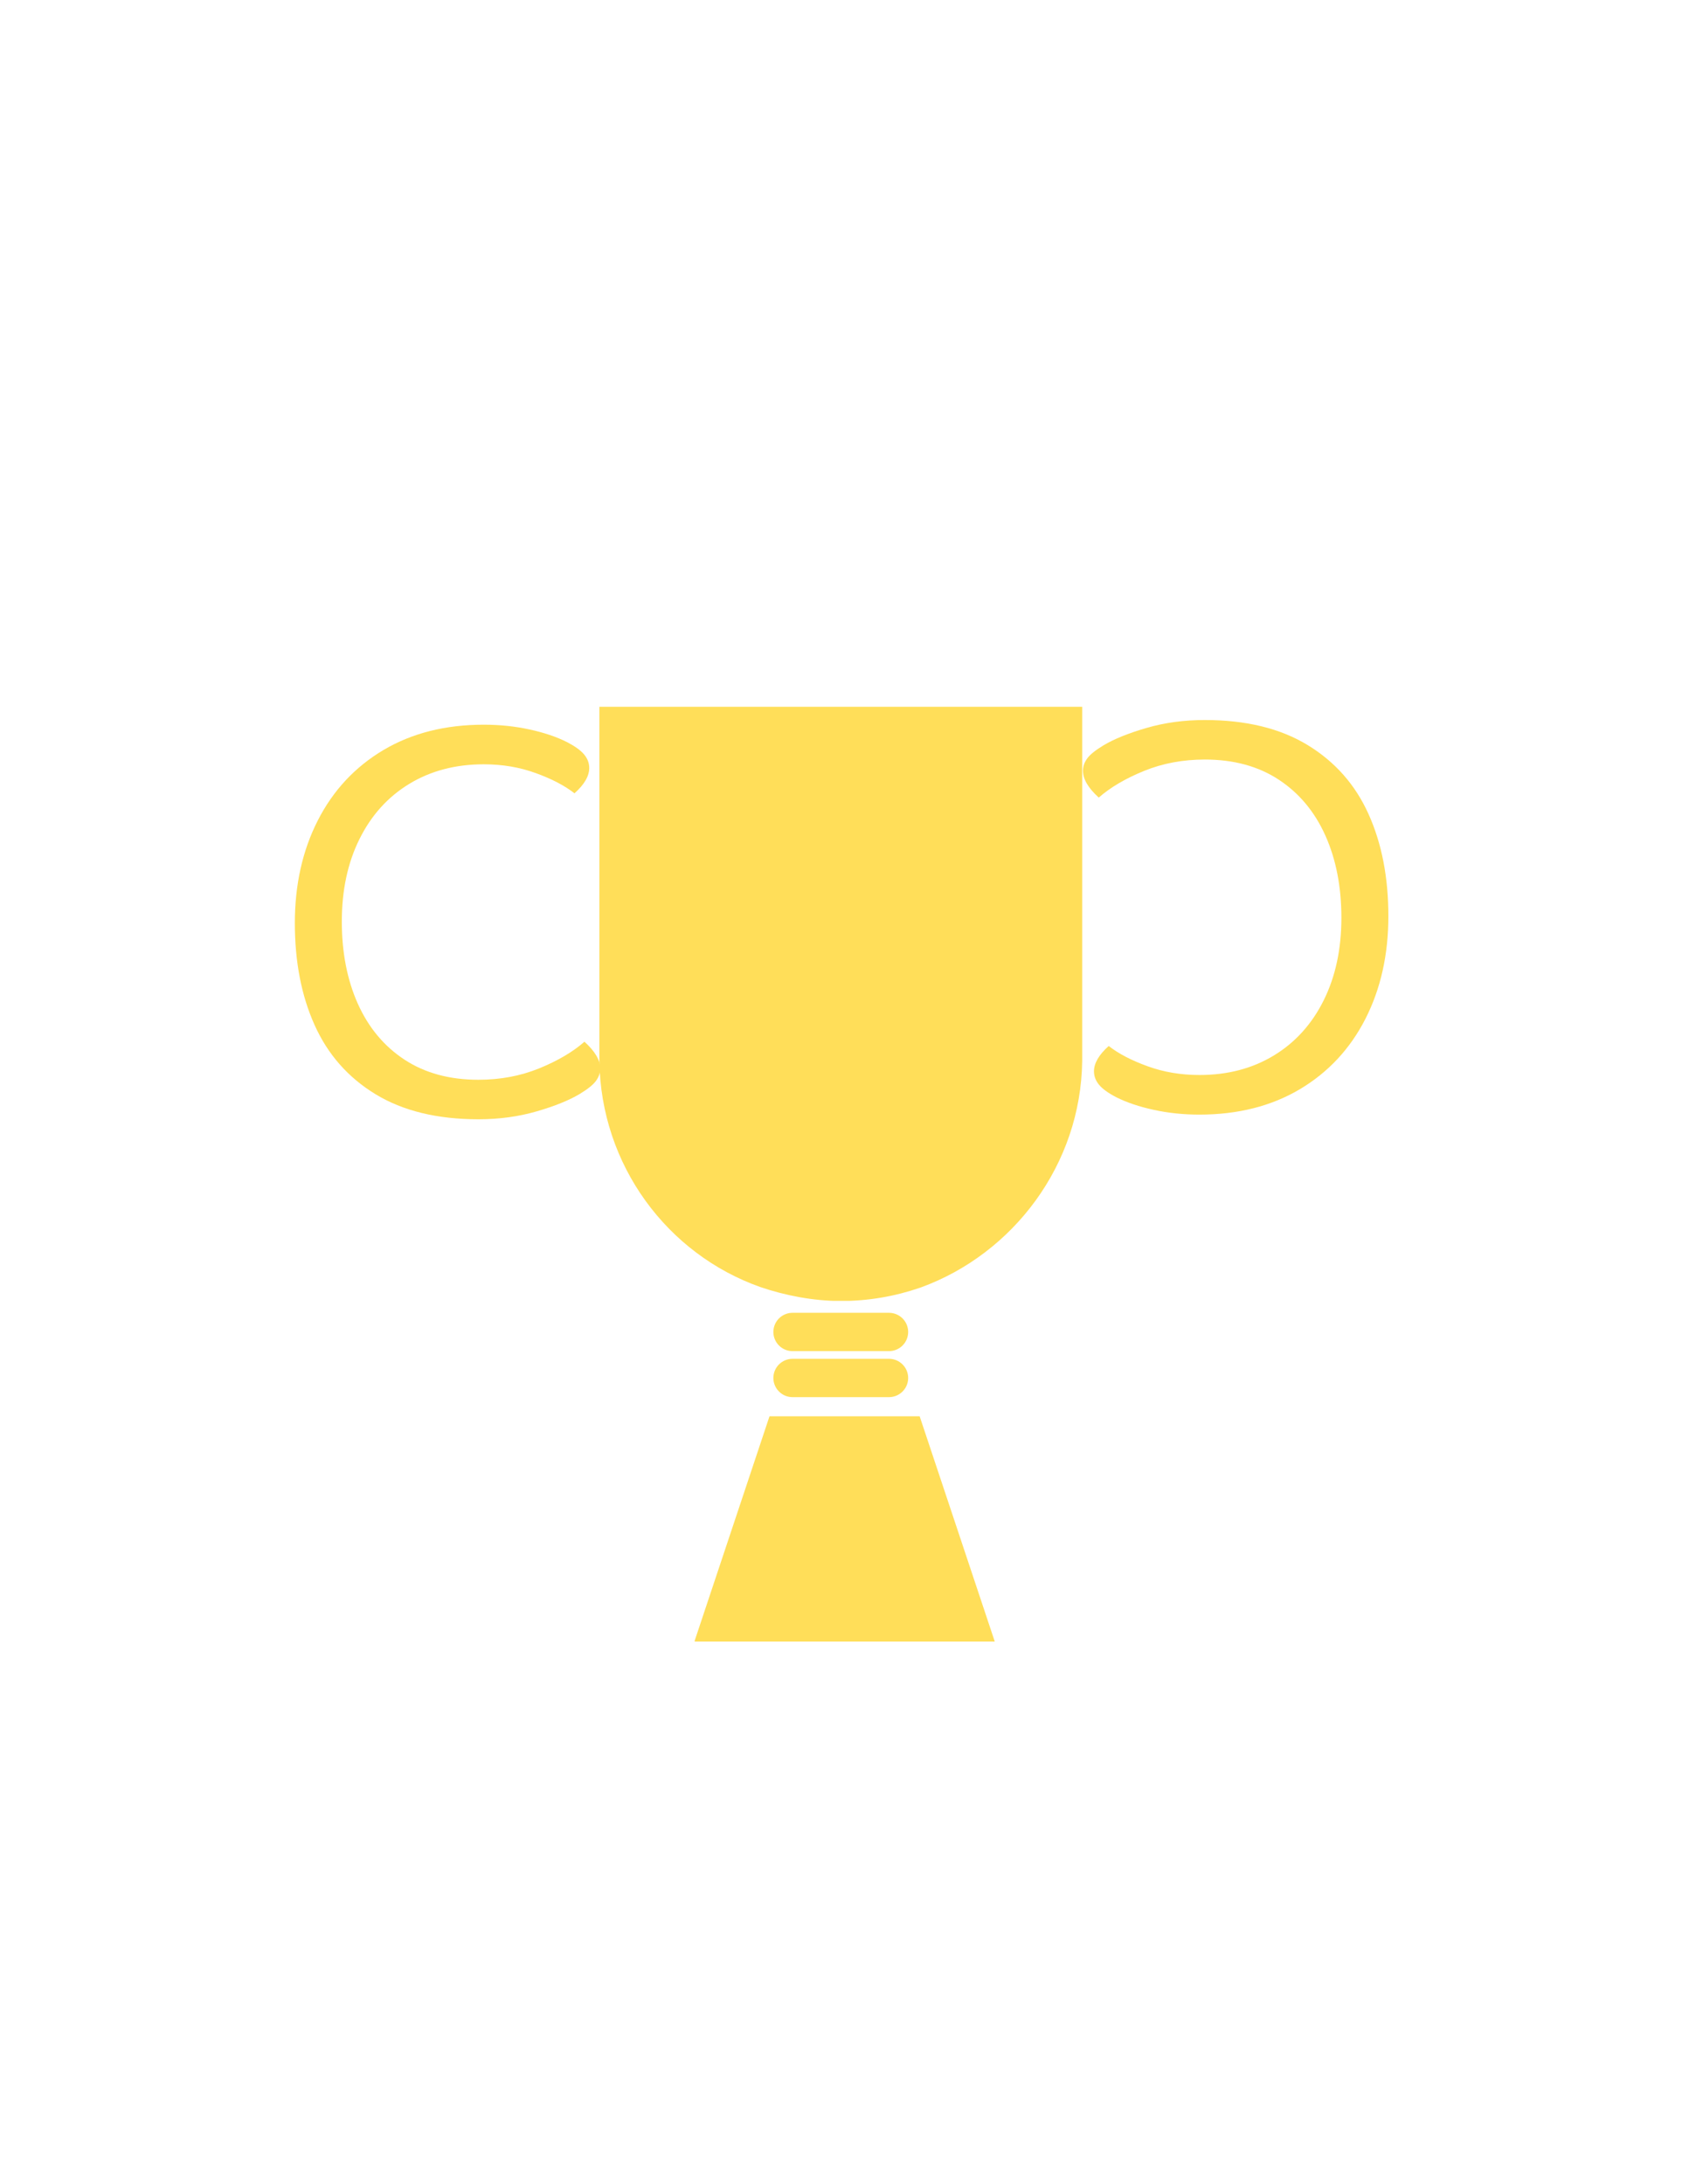 <svg xmlns="http://www.w3.org/2000/svg" width="382" zoomAndPan="magnify" viewBox="0 0 286.5 370.5" height="494" preserveAspectRatio="xMidYMid meet" version="1.0"><defs><g/><clipPath id="496b7057e5"><path d="M 101.668 119.902 L 183.57 119.902 L 183.57 221 L 101.668 221 Z M 101.668 119.902 " clip-rule="nonzero"/></clipPath><clipPath id="8b214d6f0a"><path d="M 128.984 218.344 C 133.184 219.773 137.957 220.707 142.641 220.707 C 147.328 220.707 151.836 219.906 155.992 218.477 C 156.078 218.434 156.168 218.434 156.254 218.387 C 171.859 212.676 183.352 197.594 183.57 179.969 L 183.57 119.902 L 101.668 119.902 L 101.668 179.922 C 101.887 197.684 113.203 212.766 128.984 218.344 Z M 128.984 218.344 " clip-rule="nonzero"/></clipPath><clipPath id="bf0a6899eb"><path d="M 117.688 240.266 L 168.738 240.266 L 168.738 278.477 L 117.688 278.477 Z M 117.688 240.266 " clip-rule="nonzero"/></clipPath><clipPath id="a23695dc91"><path d="M 156 240.266 L 130.527 240.266 L 117.789 278.477 L 168.738 278.477 Z M 156 240.266 " clip-rule="nonzero"/></clipPath></defs><g clip-path="url(#496b7057e5)"><g clip-path="url(#8b214d6f0a)"><path fill="#ffde59" d="M 101.668 119.902 L 183.57 119.902 L 183.57 220.684 L 101.668 220.684 Z M 101.668 119.902 " fill-opacity="1" fill-rule="nonzero"/></g></g><g clip-path="url(#bf0a6899eb)"><g clip-path="url(#a23695dc91)"><path fill="#ffde59" d="M 168.738 278.477 L 117.84 278.477 L 117.84 240.266 L 168.738 240.266 Z M 168.738 278.477 " fill-opacity="1" fill-rule="nonzero"/></g></g><g fill="#ffde59" fill-opacity="1"><g transform="translate(45.544, 188.628)"><g><path d="M 36.516 -65.688 C 39.254 -65.688 41.848 -65.414 44.297 -64.875 C 46.742 -64.344 48.859 -63.629 50.641 -62.734 C 52.016 -62.016 52.984 -61.312 53.547 -60.625 C 54.117 -59.938 54.406 -59.176 54.406 -58.344 C 54.406 -56.969 53.57 -55.535 51.906 -54.047 C 50.227 -55.359 48.031 -56.504 45.312 -57.484 C 42.602 -58.473 39.672 -58.969 36.516 -58.969 C 31.734 -58.969 27.523 -57.863 23.891 -55.656 C 20.254 -53.445 17.438 -50.328 15.438 -46.297 C 13.438 -42.273 12.438 -37.609 12.438 -32.297 C 12.438 -27.047 13.344 -22.395 15.156 -18.344 C 16.977 -14.289 19.617 -11.129 23.078 -8.859 C 26.547 -6.586 30.723 -5.453 35.609 -5.453 C 39.305 -5.453 42.734 -6.094 45.891 -7.375 C 49.055 -8.664 51.625 -10.176 53.594 -11.906 C 55.383 -10.289 56.281 -8.77 56.281 -7.344 C 56.281 -6.625 56.039 -5.938 55.562 -5.281 C 55.094 -4.625 54.172 -3.879 52.797 -3.047 C 51.004 -1.973 48.57 -0.988 45.5 -0.094 C 42.426 0.801 39.129 1.25 35.609 1.25 C 28.629 1.25 22.812 -0.164 18.156 -3 C 13.508 -5.832 10.066 -9.738 7.828 -14.719 C 5.586 -19.695 4.469 -25.469 4.469 -32.031 C 4.469 -38.539 5.766 -44.344 8.359 -49.438 C 10.961 -54.539 14.676 -58.523 19.5 -61.391 C 24.332 -64.254 30.004 -65.688 36.516 -65.688 Z M 36.516 -65.688 "/></g></g></g><g fill="#ffde59" fill-opacity="1"><g transform="translate(239.974, 123.398)"><g><path d="M -36.516 65.688 C -39.254 65.688 -41.848 65.414 -44.297 64.875 C -46.742 64.344 -48.859 63.629 -50.641 62.734 C -52.016 62.016 -52.984 61.312 -53.547 60.625 C -54.117 59.938 -54.406 59.176 -54.406 58.344 C -54.406 56.969 -53.57 55.535 -51.906 54.047 C -50.227 55.359 -48.031 56.504 -45.312 57.484 C -42.602 58.473 -39.672 58.969 -36.516 58.969 C -31.734 58.969 -27.523 57.863 -23.891 55.656 C -20.254 53.445 -17.438 50.328 -15.438 46.297 C -13.438 42.273 -12.438 37.609 -12.438 32.297 C -12.438 27.047 -13.344 22.395 -15.156 18.344 C -16.977 14.289 -19.617 11.129 -23.078 8.859 C -26.547 6.586 -30.723 5.453 -35.609 5.453 C -39.305 5.453 -42.734 6.094 -45.891 7.375 C -49.055 8.664 -51.625 10.176 -53.594 11.906 C -55.383 10.289 -56.281 8.77 -56.281 7.344 C -56.281 6.625 -56.039 5.938 -55.562 5.281 C -55.094 4.625 -54.172 3.879 -52.797 3.047 C -51.004 1.973 -48.57 0.988 -45.5 0.094 C -42.426 -0.801 -39.129 -1.25 -35.609 -1.25 C -28.629 -1.25 -22.812 0.164 -18.156 3 C -13.508 5.832 -10.066 9.738 -7.828 14.719 C -5.586 19.695 -4.469 25.469 -4.469 32.031 C -4.469 38.539 -5.766 44.344 -8.359 49.438 C -10.961 54.539 -14.676 58.523 -19.5 61.391 C -24.332 64.254 -30.004 65.688 -36.516 65.688 Z M -36.516 65.688 "/></g></g></g><path stroke-linecap="round" transform="matrix(-0.65, 0, 0, -0.65, 154.047, 229.21)" fill="none" stroke-linejoin="miter" d="M 4.998 5.002 L 30.174 5.002 " stroke="#ffde59" stroke-width="10" stroke-opacity="1" stroke-miterlimit="4"/><path stroke-linecap="round" transform="matrix(-0.65, 0, 0, -0.65, 154.047, 237.015)" fill="none" stroke-linejoin="miter" d="M 4.998 5.002 L 30.174 5.002 " stroke="#ffde59" stroke-width="10" stroke-opacity="1" stroke-miterlimit="4"/></svg>